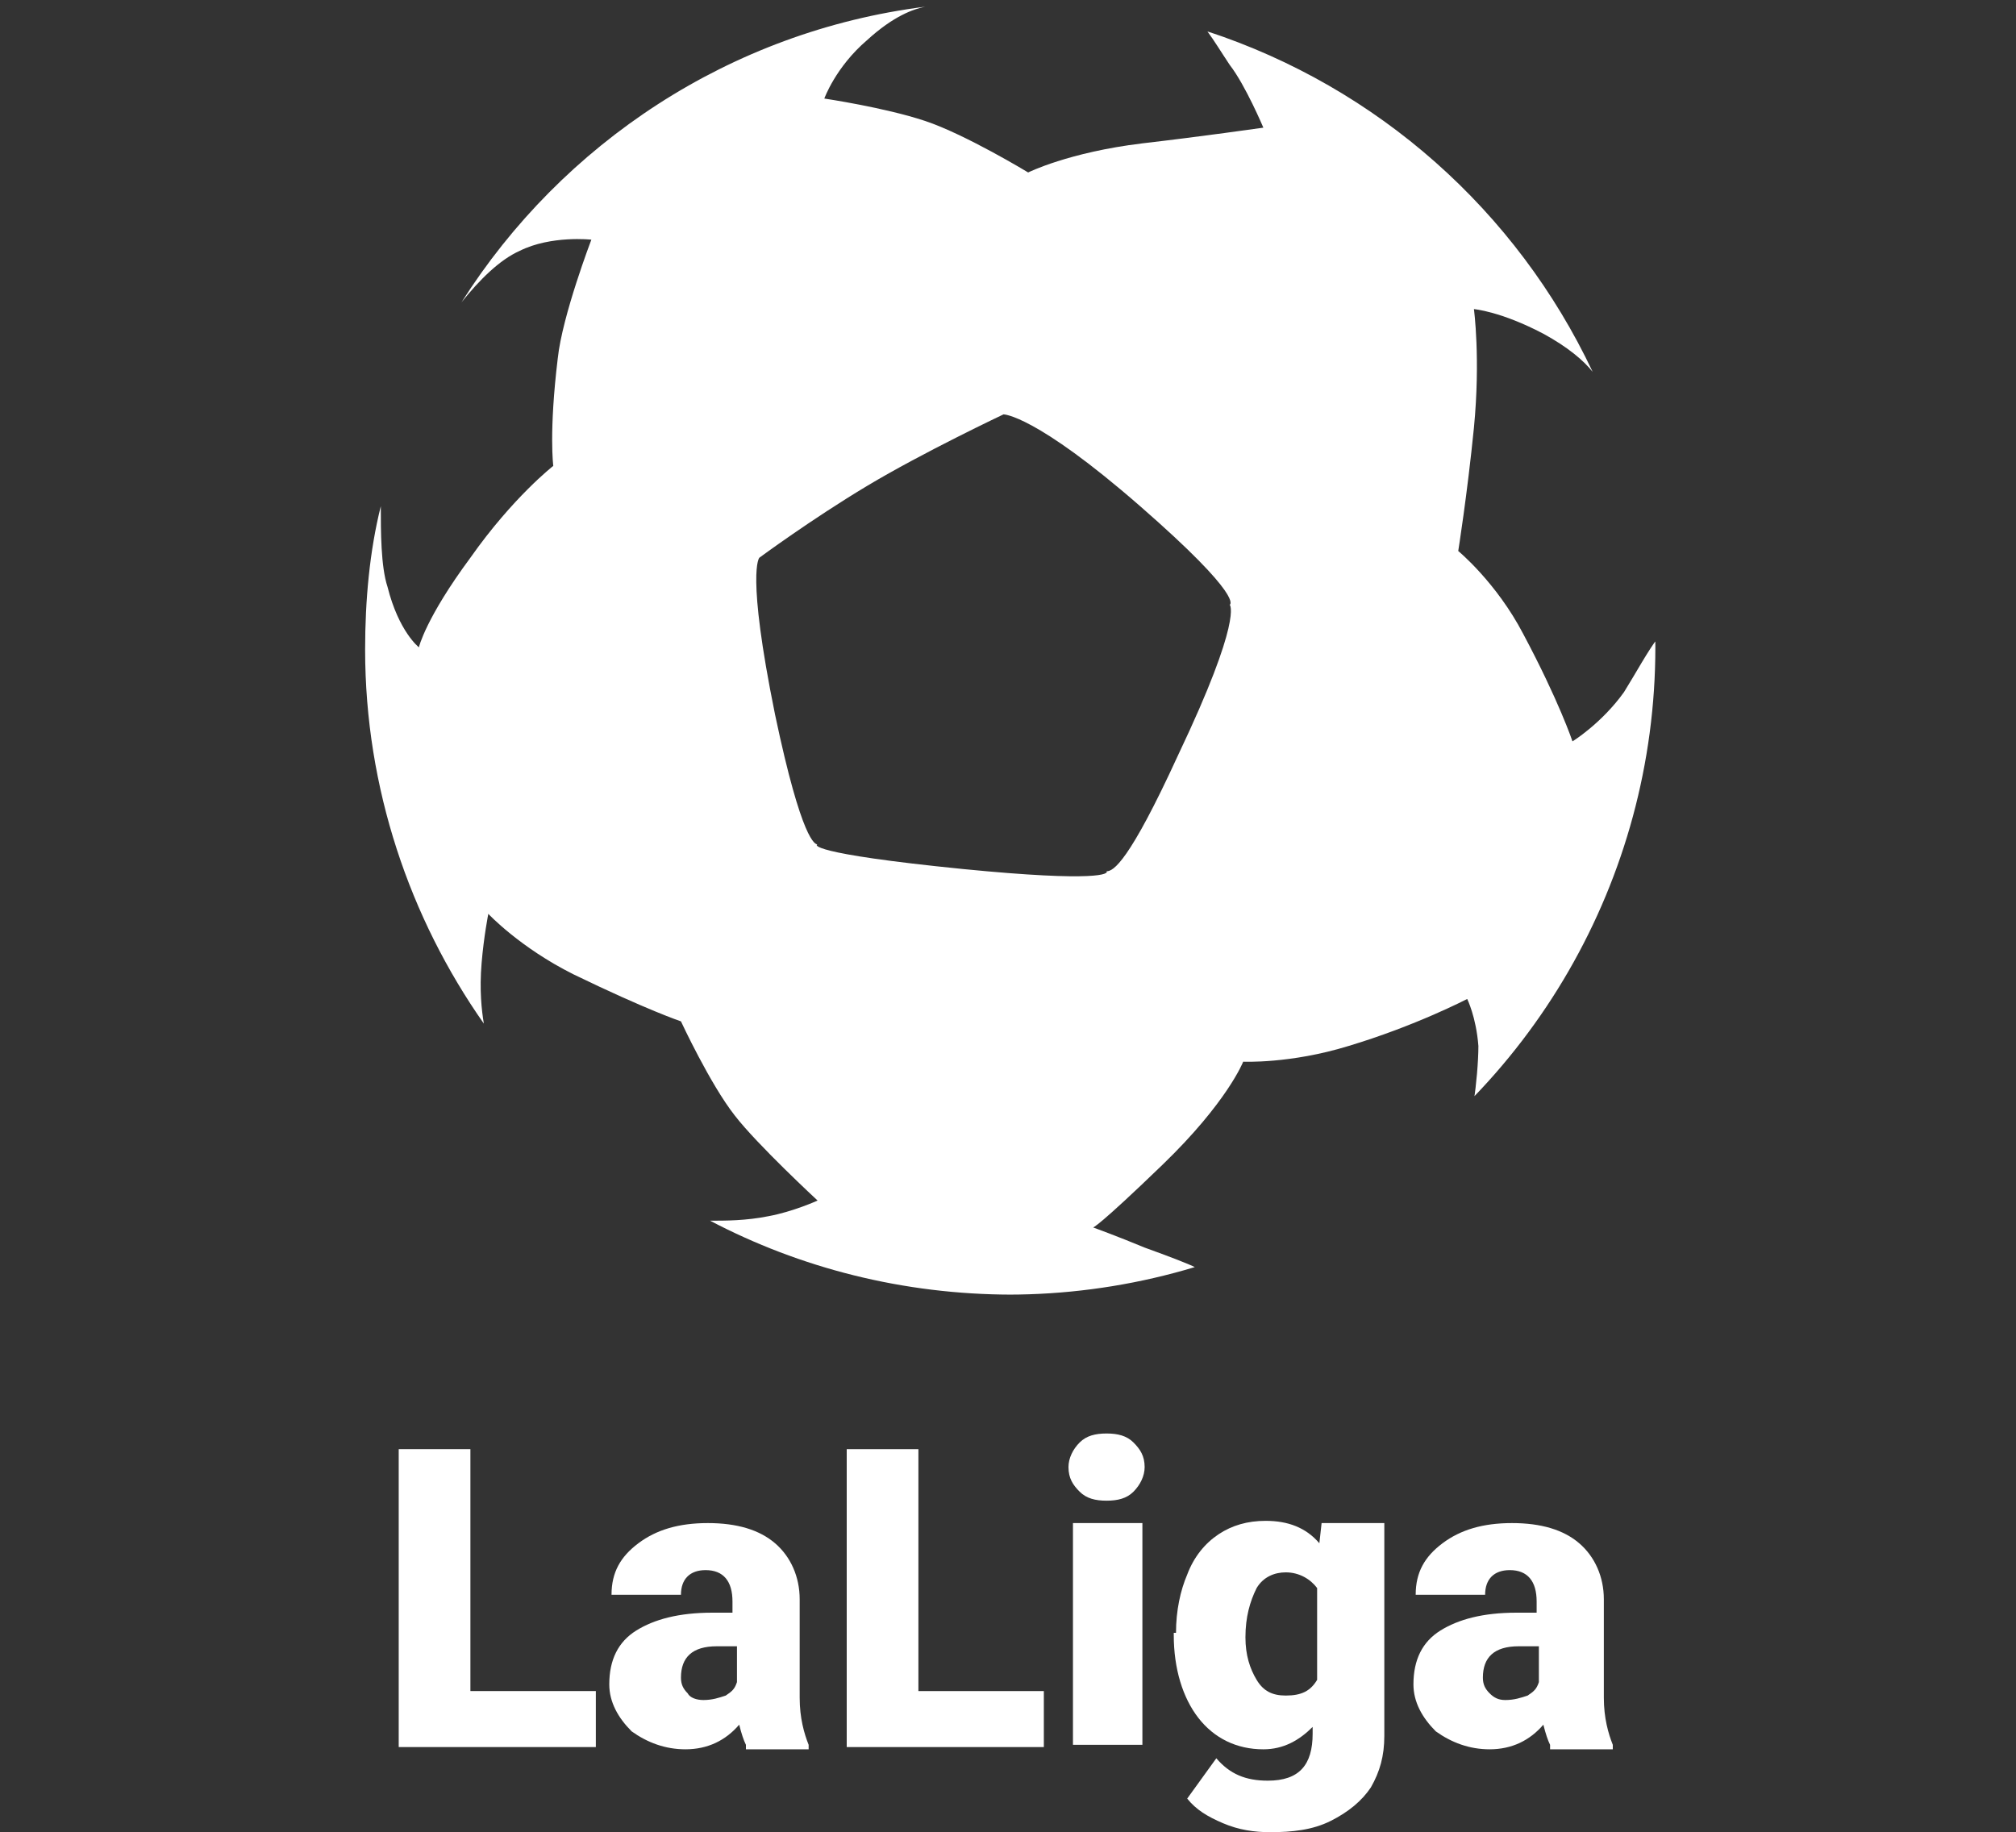 <?xml version="1.0" encoding="utf-8"?>
<!-- Generator: Adobe Illustrator 20.1.0, SVG Export Plug-In . SVG Version: 6.00 Build 0)  -->
<svg version="1.1" id="Layer_1" xmlns="http://www.w3.org/2000/svg" xmlns:xlink="http://www.w3.org/1999/xlink" x="0px" y="0px"
	 viewBox="0 0 90 81.8" style="enable-background:new 0 0 90 81.8;" xml:space="preserve">
<rect x="0" y="0" width="90" height="81.8" fill="#333333" stroke="none"/>
<style type="text/css">
	.st0{fill:#FFFFFF;}
	.st1{clip-path:url(#SVGID_2_);fill:#FFFFFF;}
</style>
<g id="Layer_2">
</g>
<g>
	<g>
		<path class="st0" d="M21,75.5h5.6v2.5h-8.8V64.7H21V75.5z"/>
		<path class="st0" d="M33.3,77.9c-0.1-0.2-0.2-0.5-0.3-0.9c-0.6,0.7-1.4,1.1-2.4,1.1c-0.9,0-1.7-0.3-2.4-0.8c-0.6-0.6-1-1.3-1-2.1
			c0-1.1,0.4-1.9,1.2-2.4c0.8-0.5,1.9-0.8,3.4-0.8h0.9v-0.5c0-0.9-0.4-1.4-1.2-1.4c-0.7,0-1.1,0.4-1.1,1.1h-3.1c0-1,0.4-1.7,1.2-2.3
			c0.8-0.6,1.8-0.9,3.1-0.9c1.3,0,2.3,0.3,3,0.9s1.1,1.5,1.1,2.5v4.4c0,0.9,0.2,1.6,0.4,2.1v0.2H33.3z M31.4,75.9
			c0.4,0,0.7-0.1,1-0.2c0.3-0.2,0.4-0.3,0.5-0.6v-1.6H32c-1.1,0-1.6,0.5-1.6,1.4c0,0.3,0.1,0.5,0.3,0.7
			C30.8,75.8,31.1,75.9,31.4,75.9z"/>
		<path class="st0" d="M41,75.5h5.6v2.5h-8.8V64.7H41V75.5z"/>
		<path class="st0" d="M47.7,65.5c0-0.4,0.2-0.8,0.5-1.1c0.3-0.3,0.7-0.4,1.2-0.4c0.5,0,0.9,0.1,1.2,0.4c0.3,0.3,0.5,0.6,0.5,1.1
			c0,0.4-0.2,0.8-0.5,1.1c-0.3,0.3-0.7,0.4-1.2,0.4c-0.5,0-0.9-0.1-1.2-0.4C47.9,66.3,47.7,66,47.7,65.5z M51,77.9h-3.1v-9.9H51
			V77.9z"/>
		<path class="st0" d="M52.5,72.9c0-1,0.2-1.9,0.5-2.6c0.3-0.8,0.8-1.4,1.4-1.8s1.3-0.6,2.1-0.6c1,0,1.8,0.3,2.4,1l0.1-0.9h2.8v9.5
			c0,0.9-0.2,1.6-0.6,2.3c-0.4,0.6-1,1.1-1.8,1.5s-1.7,0.5-2.7,0.5c-0.7,0-1.4-0.1-2.1-0.4c-0.7-0.3-1.2-0.6-1.6-1.1l1.3-1.8
			c0.6,0.7,1.3,1,2.3,1c1.4,0,2-0.7,2-2.1v-0.3c-0.6,0.6-1.3,1-2.2,1c-1.2,0-2.2-0.5-2.9-1.4c-0.7-0.9-1.1-2.2-1.1-3.7V72.9z
			 M55.6,73.1c0,0.8,0.2,1.4,0.5,1.9c0.3,0.5,0.7,0.7,1.3,0.7c0.7,0,1.1-0.2,1.4-0.7v-4.1c-0.3-0.4-0.8-0.7-1.4-0.7
			c-0.5,0-1,0.2-1.3,0.7C55.8,71.5,55.6,72.2,55.6,73.1z"/>
		<path class="st0" d="M69.2,77.9c-0.1-0.2-0.2-0.5-0.3-0.9c-0.6,0.7-1.4,1.1-2.4,1.1c-0.9,0-1.7-0.3-2.4-0.8c-0.6-0.6-1-1.3-1-2.1
			c0-1.1,0.4-1.9,1.2-2.4c0.8-0.5,1.9-0.8,3.4-0.8h0.9v-0.5c0-0.9-0.4-1.4-1.2-1.4c-0.7,0-1.1,0.4-1.1,1.1h-3.1c0-1,0.4-1.7,1.2-2.3
			c0.8-0.6,1.8-0.9,3.1-0.9s2.3,0.3,3,0.9s1.1,1.5,1.1,2.5v4.4c0,0.9,0.2,1.6,0.4,2.1v0.2H69.2z M67.2,75.9c0.4,0,0.7-0.1,1-0.2
			c0.3-0.2,0.4-0.3,0.5-0.6v-1.6h-0.9c-1.1,0-1.6,0.5-1.6,1.4c0,0.3,0.1,0.5,0.3,0.7C66.7,75.8,66.9,75.9,67.2,75.9z"/>
	</g>
	<g>
		<defs>
			<circle id="SVGID_1_" cx="45" cy="28.9" r="28.9"/>
		</defs>
		<clipPath id="SVGID_2_">
			<use xlink:href="#SVGID_1_"  style="overflow:visible;"/>
		</clipPath>
		<path class="st1" d="M72.5,30.9c-1,1.4-2.3,2.2-2.3,2.2s-0.6-1.8-2.2-4.8c-1.2-2.3-2.9-3.7-2.9-3.7s0.4-2.5,0.7-5.5
			c0.3-3.1,0-5.3,0-5.3s1.2,0.1,3.1,1.1c1.1,0.6,1.8,1.2,2.2,1.7C67.7,9.4,61.5,3.9,53.9,1.4c0.3,0.4,0.6,0.9,1,1.5
			c0.7,0.9,1.5,2.8,1.5,2.8S53.6,6.1,51,6.4c-3.3,0.4-5.1,1.3-5.1,1.3S43.1,6,41.3,5.4s-4.5-1-4.5-1s0.5-1.4,1.9-2.6
			c1.2-1.1,2.1-1.4,2.6-1.5c-8.7,1.1-16.2,6.1-20.7,13.2c0.8-1,1.7-1.9,2.6-2.3c1.4-0.7,3.2-0.5,3.2-0.5s-1.3,3.4-1.5,5.3
			c-0.4,3.3-0.2,4.8-0.2,4.8s-1.8,1.4-3.7,4.1c-2,2.7-2.3,4-2.3,4s-0.9-0.7-1.4-2.7c-0.3-0.9-0.3-2.5-0.3-3.6
			c-0.5,2-0.7,4.2-0.7,6.4c0,6.2,2,12,5.3,16.7c-0.1-0.6-0.2-1.5-0.1-2.7c0.1-1.2,0.3-2.2,0.3-2.2s1.4,1.5,3.8,2.7
			c3.3,1.6,4.8,2.1,4.8,2.1s1.3,2.8,2.4,4.2c1,1.3,3.7,3.8,3.7,3.8s-1.1,0.5-2.2,0.7c-1,0.2-1.9,0.2-2.6,0.2c4,2.1,8.6,3.3,13.5,3.3
			c2.9,0,5.6-0.4,8.2-1.2c-0.4-0.2-1.2-0.5-2.3-0.9c-1.2-0.5-2.3-0.9-2.3-0.9s0.2,0,3.1-2.8c2.9-2.8,3.6-4.6,3.6-4.6
			s2.1,0.1,4.7-0.7c3-0.9,5.3-2.1,5.3-2.1s0.4,0.8,0.5,2.1c0,0.7-0.1,1.8-0.2,2.4c5.1-5.2,8.2-12.3,8.2-20.2c0-0.1,0-0.3,0-0.4
			C73.6,29,73,30.1,72.5,30.9z M52.6,33.7c-2.2,4.8-2.9,5.2-3.2,5.2c0.1,0.1-0.3,0.5-6.4-0.1c-7-0.7-6.6-1.1-6.5-1.1
			c-0.1,0-0.7-0.1-1.9-5.8c-1.3-6.4-0.7-7-0.7-7s2.3-1.7,4.8-3.2c2.5-1.5,6.1-3.2,6.1-3.2s1.4,0,6.1,4.1c4.7,4.1,4,4.4,4,4.4
			S55.5,27.6,52.6,33.7z"/>
	</g>
</g>
</svg>
